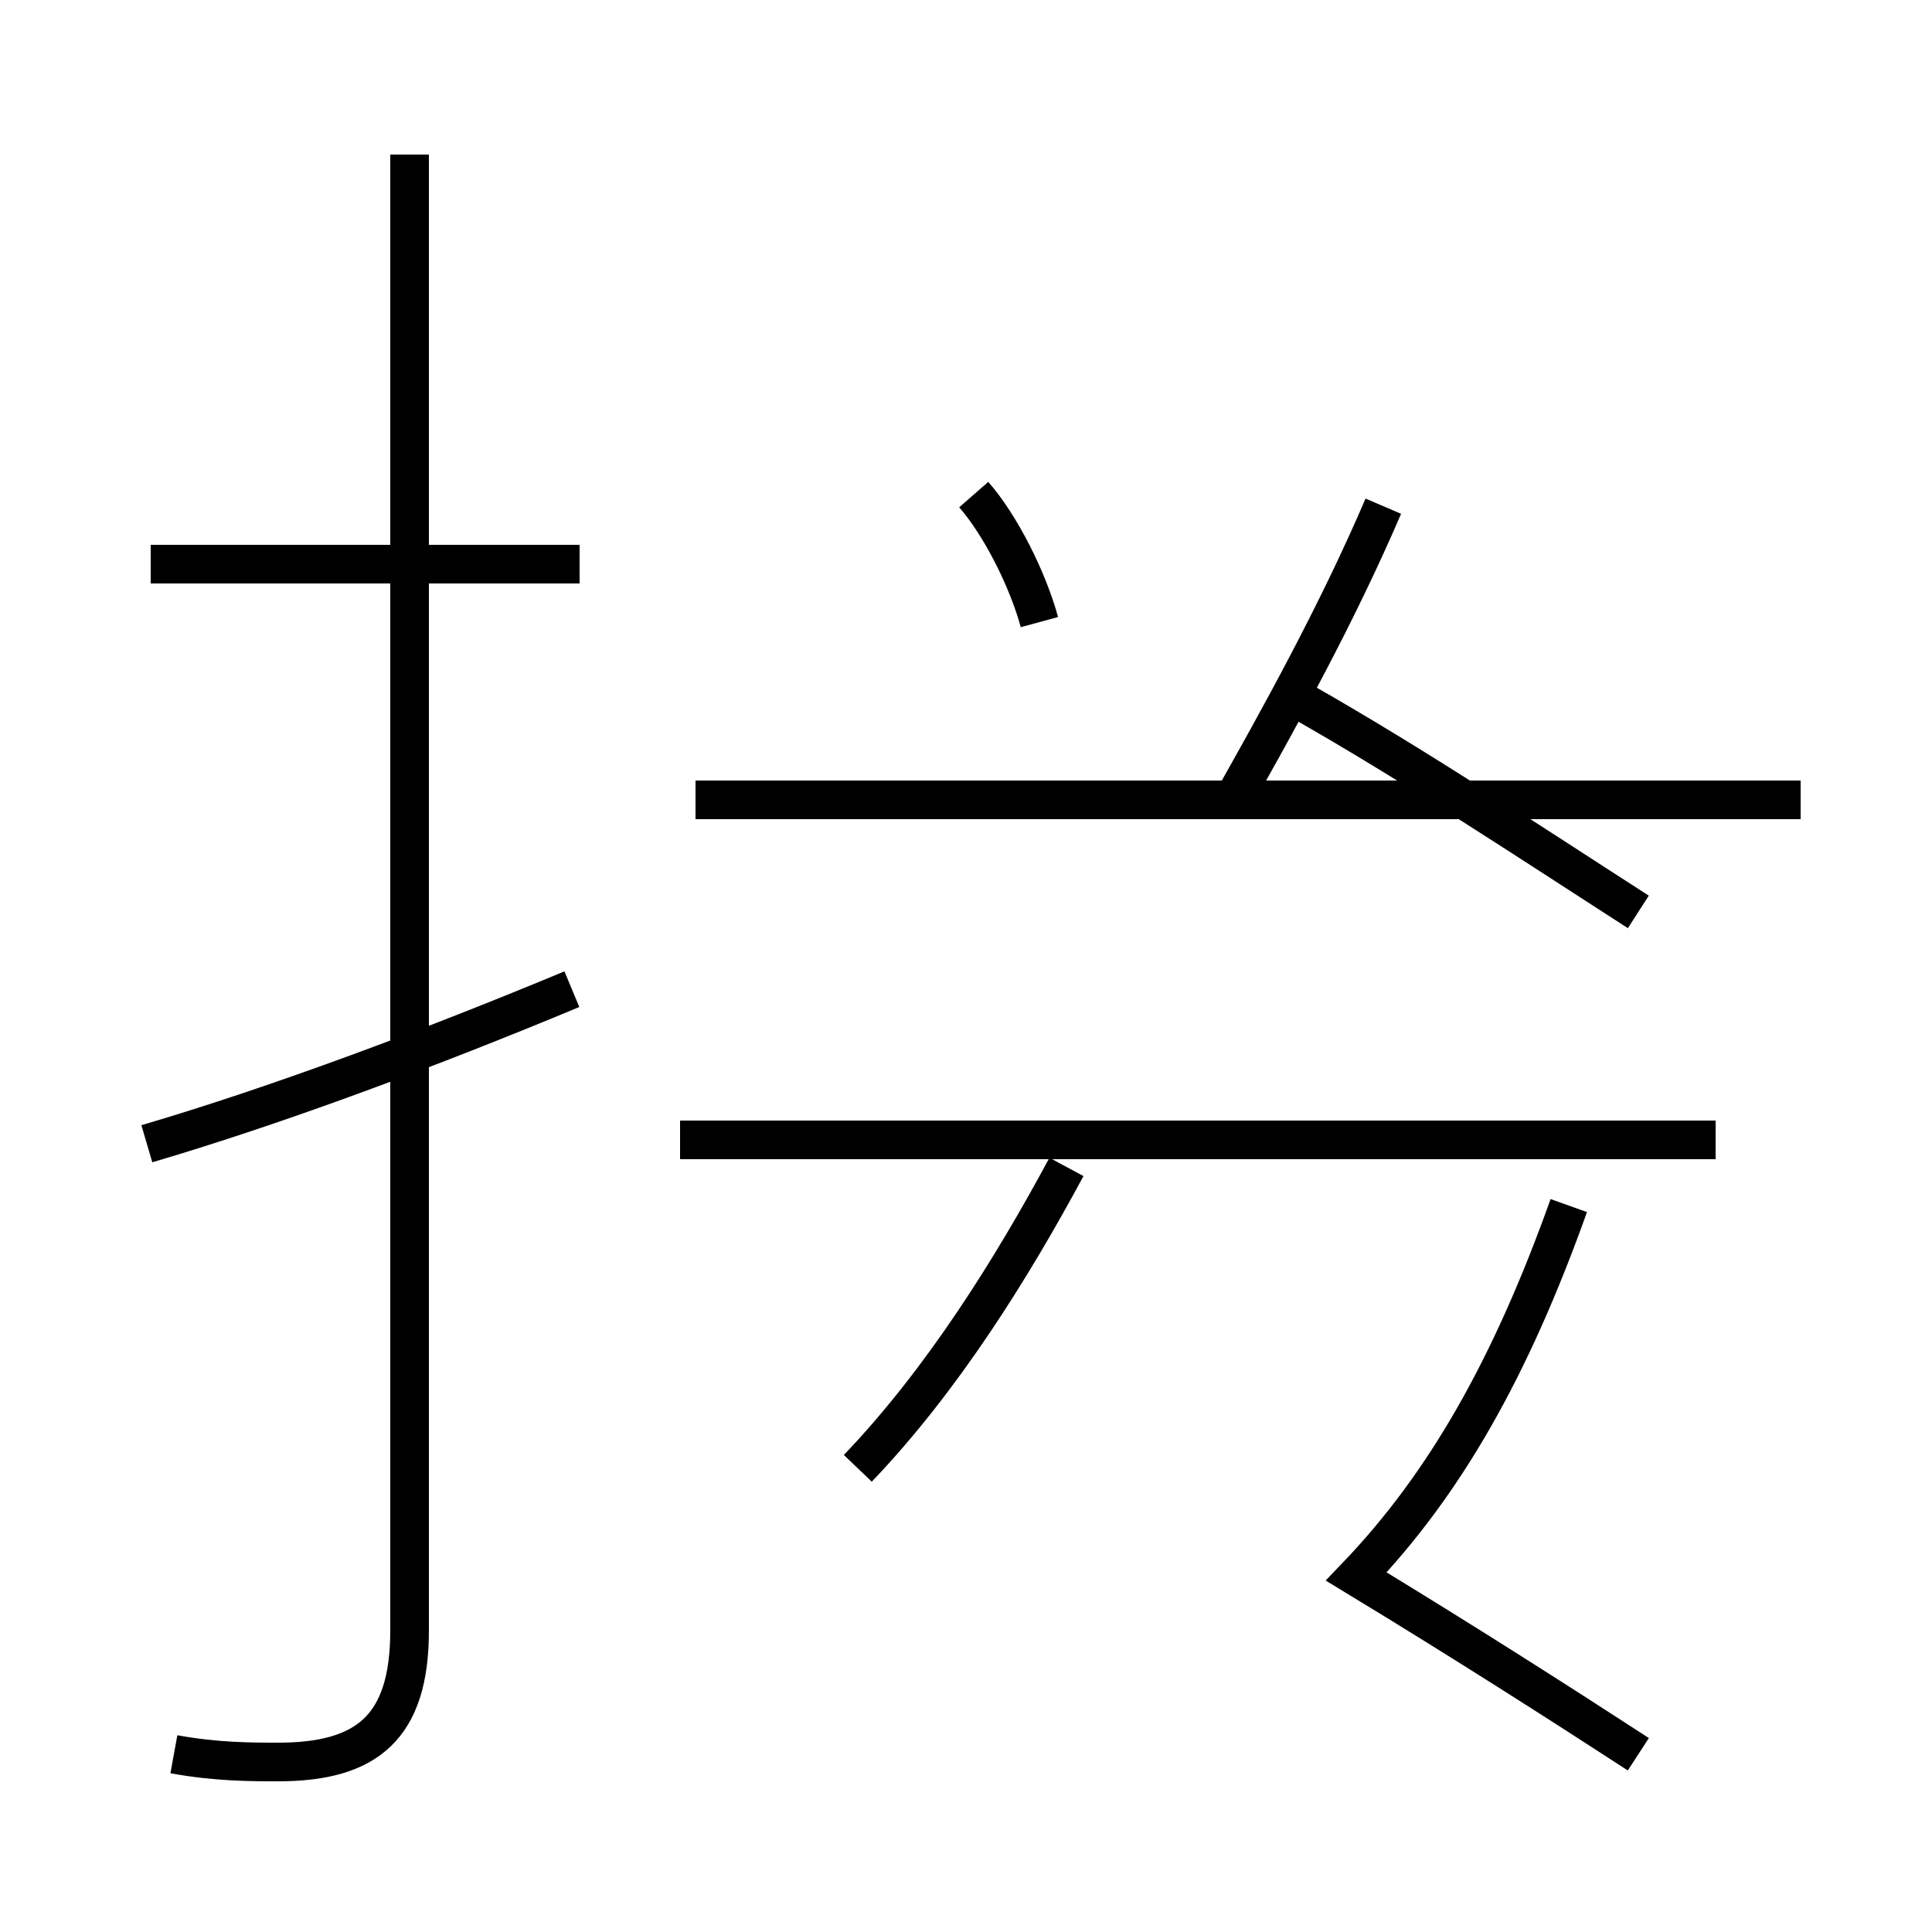 <?xml version='1.0' encoding='utf8'?>
<svg viewBox="0.0 -44.0 50.0 50.0" version="1.1" xmlns="http://www.w3.org/2000/svg">
<rect x="0.0" y="-44.0" width="50.0" height="50.0" fill="#808080" stroke="none"/>
<rect x="-1000" y="-1000" width="2000" height="2000" stroke="white" fill="white"/>
<g style="fill:none; stroke:#000000;  stroke-width:1">
<path d="M 15.0 29.4 L 3.9 29.4 M 4.5 -1.4 C 5.6 -1.6 6.5 -1.6 7.2 -1.6 C 9.5 -1.6 10.6 -0.7 10.6 1.8 L 10.6 40.0 M 3.8 14.4 C 7.2 15.4 11.2 16.9 14.8 18.4 M 17.6 14.5 L 44.4 14.5 M 26.9 27.9 C 26.6 29.0 25.9 30.4 25.2 31.2 M 22.2 6.0 C 24.4 8.3 26.2 11.2 27.6 13.8 M 42.4 -1.4 C 40.4 -0.1 37.9 1.5 35.1 3.2 C 37.4 5.6 39.1 8.6 40.6 12.8 M 46.6 23.3 L 18.0 23.3 M 31.8 23.1 C 33.1 25.4 34.6 28.1 35.8 30.9 M 46.5 23.3 L 18.4 23.3 M 31.8 14.5 L 21.9 14.5 M 42.4 20.4 C 39.6 22.2 36.6 24.2 33.6 25.9" transform="scale(1, -1)" />
</g>
</svg>